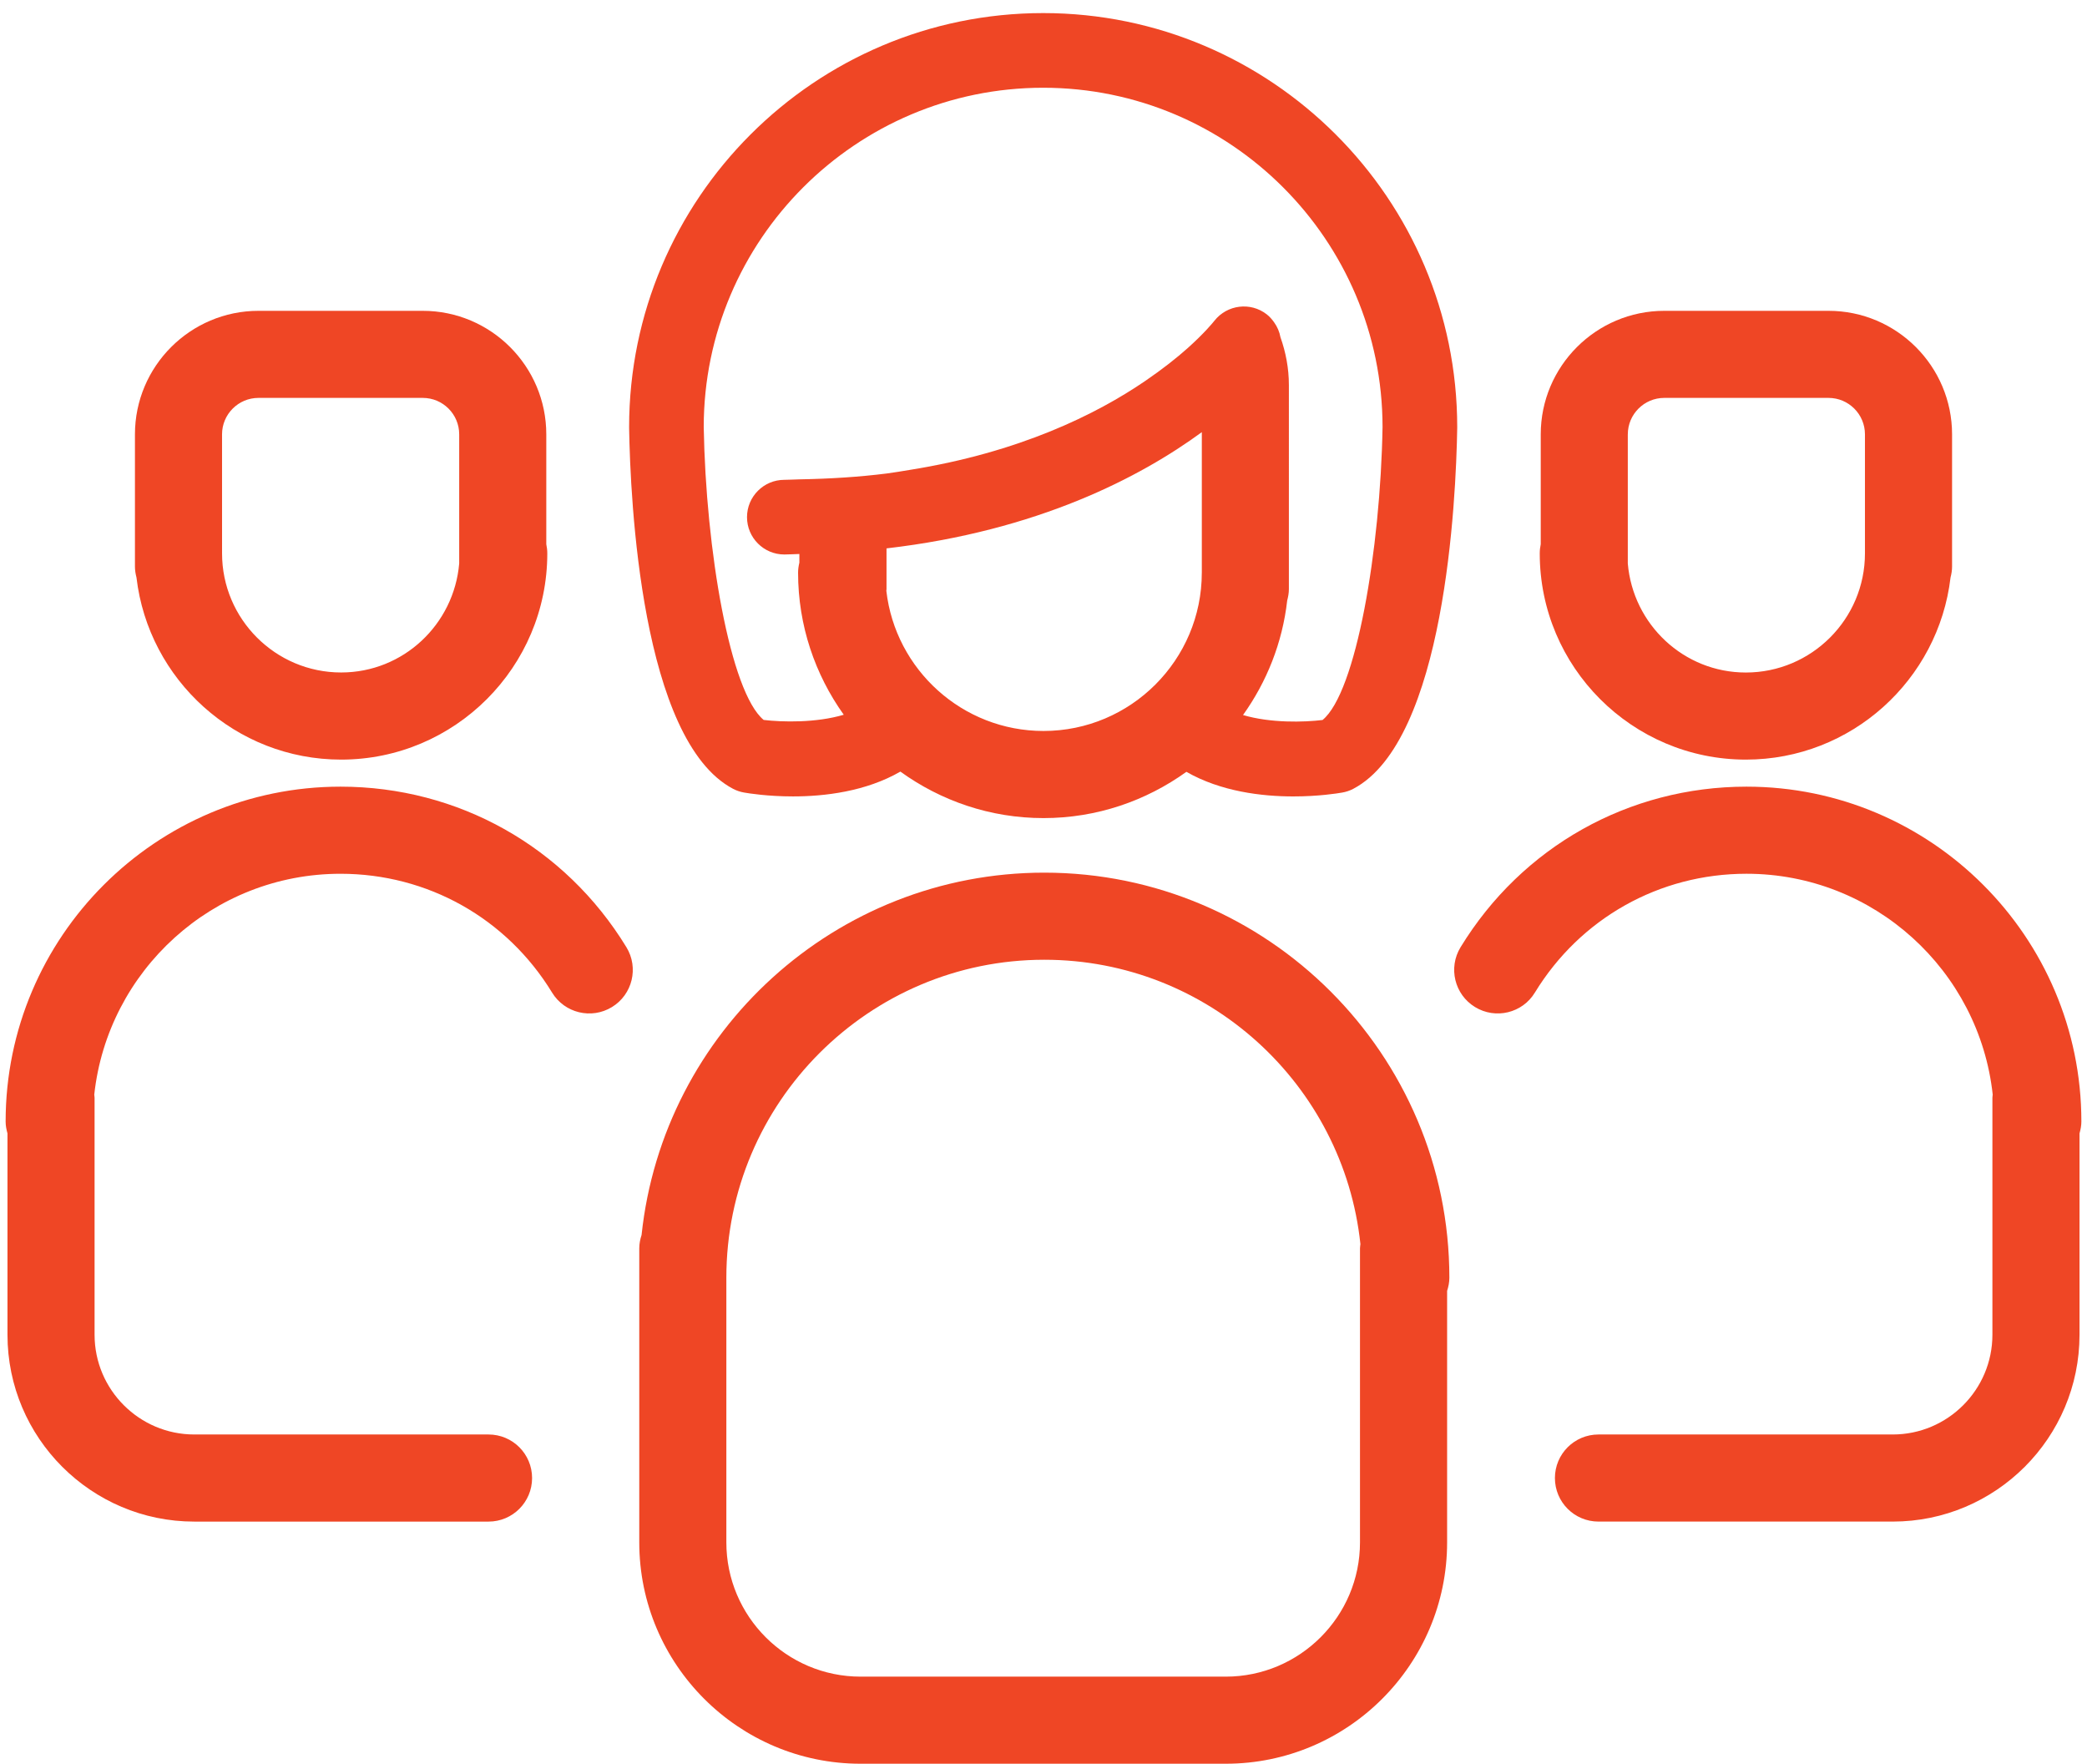<?xml version="1.0" encoding="utf-8"?>
<!-- Generator: Adobe Illustrator 15.0.0, SVG Export Plug-In . SVG Version: 6.00 Build 0)  -->
<!DOCTYPE svg PUBLIC "-//W3C//DTD SVG 1.1//EN" "http://www.w3.org/Graphics/SVG/1.1/DTD/svg11.dtd">
<svg version="1.1" id="Layer_1" xmlns="http://www.w3.org/2000/svg" xmlns:xlink="http://www.w3.org/1999/xlink" x="0px" y="0px"
	 width="142px" height="120px" viewBox="0 0 142 120" enable-background="new 0 0 142 120" xml:space="preserve">
<g>
	<path fill="#EF4625" d="M23.21,51.682c7.735,0,14.028-6.293,14.028-14.029c0-0.216-0.025-0.425-0.068-0.627v-7.473
		c0-4.635-3.77-8.405-8.405-8.405H17.587c-4.635,0-8.405,3.771-8.405,8.405v9c0,0.257,0.043,0.5,0.104,0.738
		C10.101,46.256,16.03,51.682,23.21,51.682z M15.108,29.551c0-1.366,1.111-2.479,2.479-2.479h11.178
		c1.368,0,2.479,1.111,2.479,2.479v8.787c-0.355,4.144-3.8,7.416-8.033,7.416c-4.468,0-8.102-3.635-8.102-8.102L15.108,29.551
		L15.108,29.551z"/>
	<path fill="#EF4625" d="M23.167,53.522c-12.564,0-22.784,10.22-22.784,22.784c0,0.281,0.052,0.55,0.126,0.808v13.701
		c0,7.008,5.701,12.711,12.711,12.711h20.02c1.637,0,2.963-1.326,2.963-2.963c0-1.638-1.326-2.964-2.963-2.964H13.22
		c-3.74,0-6.785-3.045-6.785-6.784V74.694c0-0.074-0.017-0.146-0.022-0.217c0.915-8.439,8.077-15.028,16.754-15.028
		c5.923,0,11.305,3.021,14.397,8.085c0.853,1.397,2.675,1.838,4.074,0.984c1.396-0.853,1.836-2.675,0.983-4.072
		C38.445,57.606,31.172,53.522,23.167,53.522z"/>
	<path fill="#EF4625" d="M118.79,51.682c7.18,0,13.108-5.426,13.925-12.391c0.062-0.238,0.104-0.481,0.104-0.738v-9
		c0-4.635-3.771-8.405-8.404-8.405h-11.178c-4.635,0-8.405,3.771-8.405,8.405v7.473c-0.044,0.203-0.067,0.412-0.067,0.627
		C104.762,45.389,111.055,51.682,118.79,51.682z M110.757,29.551c0-1.366,1.113-2.479,2.479-2.479h11.177
		c1.366,0,2.479,1.111,2.479,2.479v8.102c0,4.468-3.636,8.104-8.103,8.104c-4.231,0-7.679-3.273-8.033-7.416V29.551L110.757,29.551z
		"/>
	<path fill="#EF4625" d="M118.834,53.522c-8.007,0-15.277,4.084-19.456,10.923c-0.854,1.396-0.413,3.221,0.983,4.072
		c1.398,0.854,3.224,0.414,4.072-0.984c3.092-5.062,8.477-8.085,14.399-8.085c8.676,0,15.837,6.589,16.753,15.028
		c-0.005,0.072-0.021,0.143-0.021,0.217v16.121c0,3.74-3.043,6.785-6.782,6.785h-20.021c-1.638,0-2.964,1.326-2.964,2.963
		s1.326,2.963,2.964,2.963h20.021c7.008,0,12.709-5.701,12.709-12.711V77.113c0.073-0.258,0.126-0.525,0.126-0.809
		C141.617,63.742,131.396,53.522,118.834,53.522z"/>
	<path fill="#EF4625" d="M71.055,59.373c-14.214,0-25.943,10.818-27.402,24.65c-0.094,0.289-0.157,0.59-0.157,0.91v20.006
		c0,8.303,6.755,15.061,15.06,15.061H83.4c8.305,0,15.062-6.756,15.062-15.061V87.83c0.091-0.285,0.153-0.584,0.153-0.898
		C98.613,71.736,86.251,59.373,71.055,59.373z M92.534,84.934v20.006c0,5.037-4.099,9.135-9.136,9.135H58.555
		c-5.035,0-9.134-4.098-9.134-9.135V86.934c0-11.93,9.705-21.635,21.634-21.635c11.155,0,20.361,8.487,21.508,19.344
		C92.555,84.74,92.534,84.834,92.534,84.934z"/>
	<path fill="#EF4625" d="M49.876,53.668c0.235,0.123,0.487,0.209,0.749,0.254c0.331,0.059,1.627,0.264,3.334,0.264
		c2.152,0,4.955-0.333,7.303-1.688c2.744,1.981,6.102,3.163,9.739,3.163c3.628,0,6.979-1.176,9.722-3.148
		c2.342,1.342,5.131,1.674,7.273,1.674c1.706,0,3.003-0.205,3.334-0.264c0.261-0.045,0.514-0.131,0.749-0.254
		c6.244-3.293,6.989-19.632,7.071-24.561c0-0.008-0.002-0.016-0.002-0.023c0,0,0.002-0.012,0.002-0.019
		C99.15,13.53,86.512,0.89,70.979,0.89c-15.535,0-28.174,12.64-28.174,28.175c0,0.006,0.002,0.012,0.002,0.012
		c0,0.015-0.002,0.021-0.002,0.029C42.885,34.036,43.632,50.375,49.876,53.668z M81.771,38.965c0,5.938-4.832,10.769-10.771,10.769
		c-5.521,0-10.08-4.177-10.693-9.536c0.002-0.039,0.012-0.076,0.012-0.116v-2.771c10.308-1.195,17.291-4.859,21.453-7.909V38.965z
		 M70.977,5.97c12.729,0,23.084,10.353,23.092,23.081c-0.144,8.356-1.799,18.062-4.082,19.936c-1.26,0.154-3.532,0.218-5.411-0.338
		c1.608-2.25,2.68-4.908,3.006-7.794c0.065-0.248,0.114-0.504,0.114-0.773V26.205c0-1.146-0.211-2.24-0.574-3.263
		c-0.064-0.36-0.21-0.704-0.43-1.011c-0.141-0.198-0.301-0.387-0.502-0.543c-1.101-0.86-2.694-0.663-3.561,0.435
		c-0.087,0.111-0.677,0.84-1.831,1.872c-0.723,0.646-1.694,1.416-2.875,2.223c-3.339,2.28-8.575,4.867-16.047,6.057
		c-0.519,0.082-1.019,0.174-1.56,0.242c-1.84,0.232-3.828,0.36-5.926,0.397c-0.347,0.006-0.668,0.032-1.023,0.032
		c-1.402,0-2.54,1.138-2.54,2.54c0,1.401,1.138,2.54,2.54,2.54c0.354,0,0.676-0.028,1.023-0.034v0.587
		c-0.053,0.221-0.088,0.449-0.088,0.686c0,3.604,1.159,6.934,3.107,9.664c-1.885,0.562-4.182,0.504-5.447,0.354
		c-2.283-1.88-3.938-11.581-4.08-19.935C47.893,16.323,58.248,5.97,70.977,5.97z"/>
</g>
</svg>
